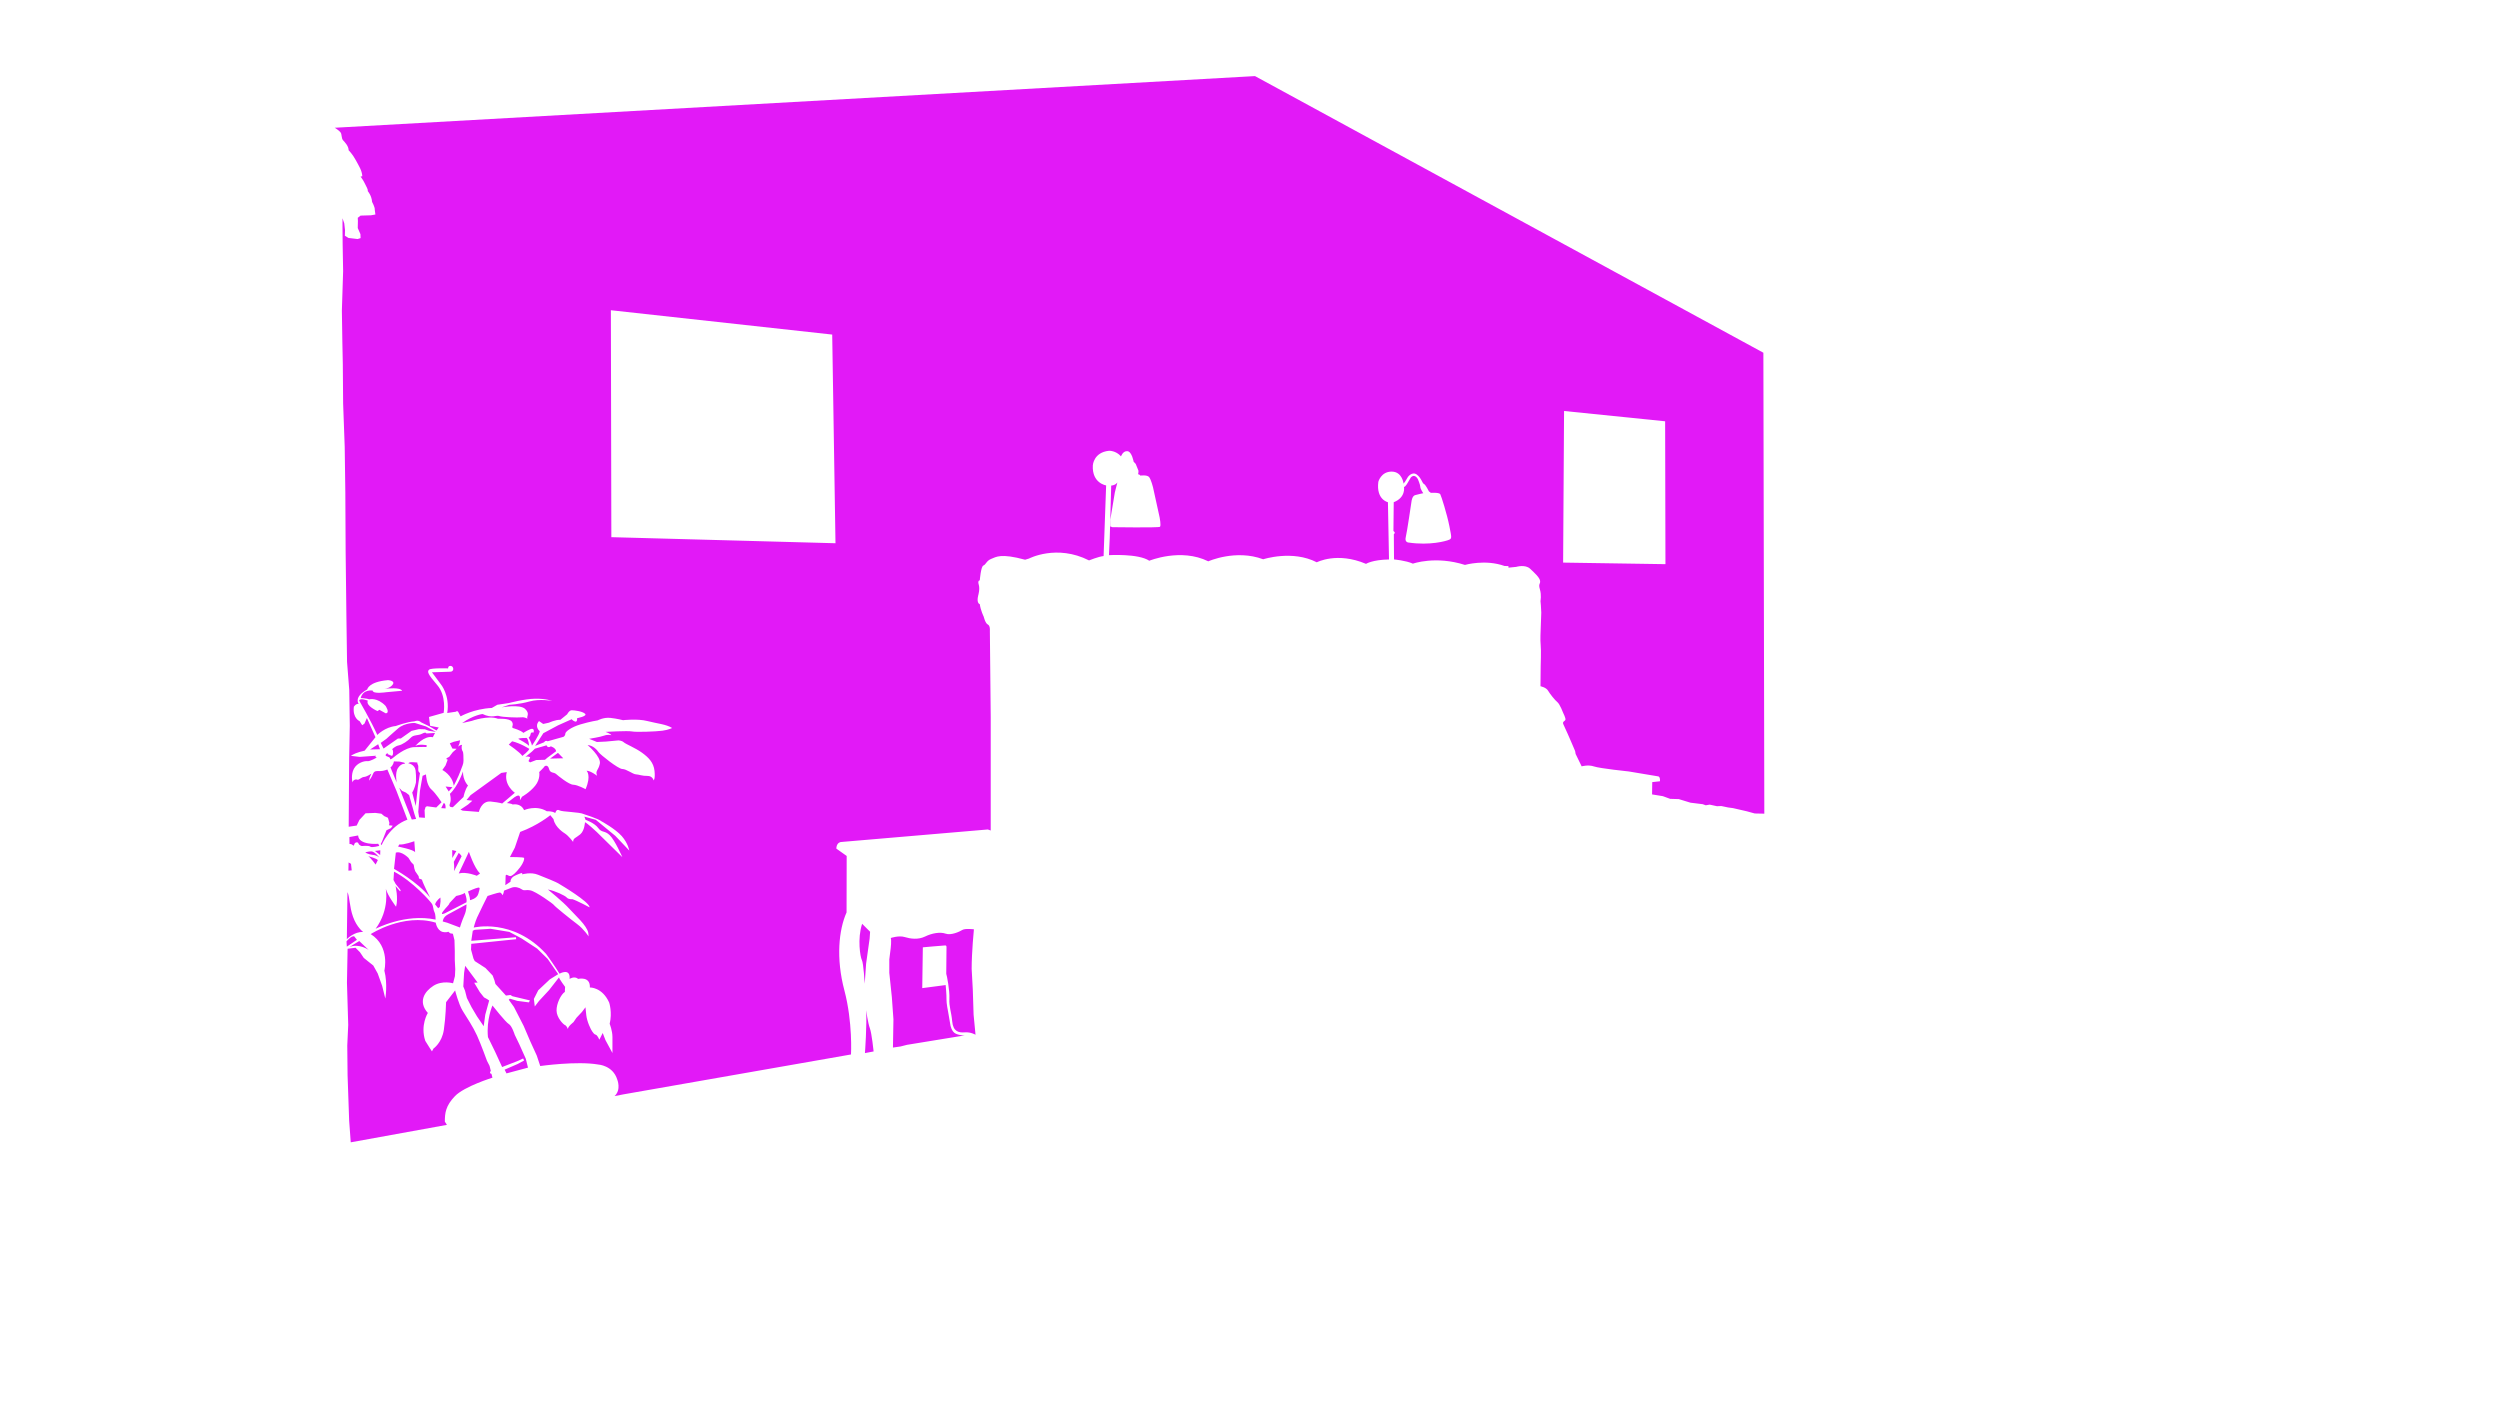 <?xml version="1.0" encoding="UTF-8"?>
<svg id="Layer_1" xmlns="http://www.w3.org/2000/svg" version="1.1" viewBox="0 0 1280 720">
  <!-- Generator: Adobe Illustrator 29.6.1, SVG Export Plug-In . SVG Version: 2.1.1 Build 9)  -->
  <defs>
    <style>
      .st0 {
        fill: #e219f7;
      }
    </style>
  </defs>
  <g id="Layer_2">
    <path class="st0" d="M240.68,460.9c.05-1.33-1.06-4.46-1.06-4.46,0,0,4-1.84,5.19-1.98,1.2-.14.78.64.09,3.17s-4.23,3.26-4.23,3.26h0ZM231.57,439.33l2.07-3.59-2.11-.51.05,4.09h-.01ZM235.48,474.87s.92-3.17,2.25-6.16,1.1-5.65,1.1-5.65c0,0-6.9,3.77-9.52,5.15-2.62,1.38-2.62,3.59-2.62,3.59l2.3.64,6.48,2.44h0ZM236.36,438.37s-1.01-1.47-1.52-1.66l-2.48,4.55s.37,3.17.09,4.78l3.91-7.68h0ZM211.04,405.77l1.83,6.9,1.06-9.75,1.11-7.2s-.89-.17-.89-1.7.13-1.79-.21-2.47-.26-1.15-.26-1.15l-2.6-.17s-1.49-.13-2,.6c0,0,3.32.43,3.71,3.71.38,3.28.17,6.13.17,6.13,0,0-.6,3.07-1.92,5.11h0ZM228.14,402.69l1.61,2.53,1.91-2.17-3.52-.36ZM220.79,404.11c-2.51-2.26-2.68-7.62-2.68-7.62l-1.75.72-1.36,7.75-.85,10.65.43,2.9,2.98.21-.17-3.88.51-1.66.72-.38,4.73.64,2.73-2.68s-2.77-4.39-5.28-6.64h0ZM222.75,463.01l1.61,2.02.83-.69.37-2.76-.05-2.02s-1.98,1.24-2.76,3.45ZM228.12,413.9s.23-2.43-.91-2.79l-1.32,2.65,2.23.14h0ZM240.08,436.12l-5.2,11.08c4-1.01,9.24,1.2,9.24,1.2l1.66-1.15c-2.99-2.94-5.7-11.13-5.7-11.13h0ZM230.35,406.44s.91,2.86,0,5.02,1.53,1.81,1.53,1.81l5.44-5.23s.63-3.55,2.3-5.85c0,0-2.65-2.58-2.58-7.18,0,0-2.58,7.66-6.69,11.43h0ZM227.94,467.52l10.9-5.56c.37-2.21-.92-4.83-.92-4.83-.74.87-4.37,1.61-4.37,1.61l-3.4,3.63c-.09.92-1.79,2.16-3.4,4.37s1.2.78,1.2.78h-.01ZM207.42,391.03l-.43-.55-2.47-.55-2.85-.09s-.22,1.97-1.75,3.07l3.19,7.75s-1.02-4.94.68-7.45,3.62-2.17,3.62-2.17h.01ZM226.49,394.24s5.13,2.57,5.82,8.06c0,0,2.57-4.94,3.42-7.47.86-2.53,1.61-3.52,1.58-5.4s0-4.24-.43-4.77-.79-2.24-.26-3.32c0,0-1.74.16-2.2,1.25l.82-1.88.33-1.68-3.26.76-2.01.79.82,1.68.53,1.02,2.14.1-1.97,1.74-1.84,2.4-1.35.69-.03.49.63.23-1.12,2.99-1.61,2.3v.02ZM223.02,470.82s.05-2.66-.6-3.85c-.65-1.19-.49-2.93-1.25-4.18s-9.99-11.7-19.43-16.5l-.27,4.26,1.09,2.01,2.61,3.26-.33.54-2.33-2.71s1.52,6.3.27,10.58c0,0-4.13-5.37-5.27-9.2,0,0,2.17,10.53-5.21,20.52,0,0,15.14-8.03,30.72-4.72h0ZM181.32,479.35c-1.68-.16-3.91,2.63-3.91,2.63l.16,2.71,5.18-3.51-1.44-1.83h.01ZM238.17,494.47l-.56,3.67-.4,6.94.88,2.15.96,3.75,2.39,4.71,2.79,4.71,3.43,5.02.8-5.9,1.75-6.38.24-.88-1.04-.72-1.6-.88-2.15-2.71-2.87-4.79,1.75-.08-6.38-8.61h0ZM256.67,395.73l-15.73,11.39-2.07,2.49,2.97.37-2.22,1.96-3.87,2.59,1.17.53,8.26.64s1.27-5.83,6.14-5.3,5.77,1.01,5.77,1.01l6.51-5.51s-5.88-4.02-4.13-10.59l-2.81.42h.01ZM285.68,385.45l-4.03,2.95,6.75-.16-2.73-2.79h.01ZM282.04,382.13l-.75.36h-.84l-.65-.88-5.94,1.72-1.49,1.46-3.41,2.79c1.49-.65,2.5.19,2.5.19l-.88,1.92.84.65,3.12-1.2,4.48-.13,1.3-1.1,4.41-3.28c-.19-1.75-2.69-2.5-2.69-2.5h0ZM269.64,377.82s-3.99-.03-4.28.49c0,0,4.74,2.5,5.52,3.6,0,0-.16-3.18-1.23-4.09h0ZM260.49,381.23s5.78,3.96,6.95,5.81c0,0,3.47-2.66,3.54-3.64,0,0-4.54-2.89-8.76-3.86l-1.72,1.69h-.01ZM498.07,506.68l-.58-10.62c0-8.73,1.15-20.25,1.15-20.25,0,0-4.45-.58-5.93.33-1.48.91-5.76,2.88-8.56,1.89s-7-.25-10.54,1.48-7.49,1.15-10.45.25c-2.96-.91-7.08.49-7.08.49.43,1.32-.04,5.21-.04,5.21l-.72,5.76v6.87l1.31,12.5.81,11.31-.25,14.45,3.86-.55,3.35-.85,29.58-4.83s-2.29.17-4.58-.85c-2.29-1.02-2.8-4.45-2.8-4.45l-1.19-6.91s-.89-4.28-.81-6.27c.08-1.99-.42-7.29-.42-7.29l-11.99,1.57.3-20.89s10.72-.97,11.48-.97.64.93.64.93l-.13,13.6c.3.72,1.82,8.43,1.61,12.76-.21,4.32.97,6.44,1.44,11.61s3.3,5.86,6.42,5.61c3.13-.25,5.52,1.23,5.52,1.23l-.99-10.29-.41-12.84h0ZM178.38,445.77l1.7-.14-.37-3.36-1.24-.69-.09,4.18h0ZM265.69,534.27l-2.15-4.47s-1.44-4.63-3.03-5.5c-1.6-.88-8.37-9.49-8.37-9.49,0,0-3.19,7.18-2.31,16.19l3.59,7.34,3.67,7.98,8.21-3.19,2.55-1.2.48,1.04-3.19,1.75-6.78,2.95.96,1.91,11.01-2.95-1.12-4.55-3.51-7.82h-.01ZM445.25,480.54l.24-3.48-4.08-4.08c-2.52,7.67-.96,17.03-.12,18.59s1.44,12.11,1.44,12.11l.72-10.31,1.8-12.83ZM177.57,480.86s3.83-3.99,8.38-3.67c0,0-3.27-2.39-5.18-7.74-1.91-5.34-1.75-10.53-2.87-12.68l-.32,24.09h-.01ZM251.3,548.3l-.65-2.6-1.3-2.52s-3.09-8.53-5.12-13-5.2-9.18-7.31-12.59c-2.11-3.41-3.9-10.48-3.9-10.48l-4.63,6.01s-.16,7.47-1.14,14.13c-.97,6.66-5.28,9.58-5.28,9.58l-.81,1.46-.97-1.46-2.44-3.9c-2.68-7.96,1.3-14.3,1.3-14.3-5.12-5.77-1.71-10.97,2.84-13.89s10.07-1.3,10.07-1.3l.97-3.66.16-3.57-.24-4.71v-4.47l-.16-5.69-.81-3.25-1.38-.24-.97-.81c-1.22.57-3.01.08-3.01.08-2.92-.97-3.41-4.71-3.41-4.71-16.57-5.04-33.31,5.85-33.31,5.85,10.07,6.34,6.99,18.69,6.99,18.69,1.79,6.82.49,14.3.49,14.3l-1.62-6.5-2.27-6.34-2.27-4.06-4.87-3.9-1.95-2.92-2.27-2.27-4.06.49-.33,17.39.65,21.61-.49,10.56.16,15.27.81,23.24.81,11.05,49.24-8.94-1.06-1.66c0-4.39.41-8.12,5.2-13.08,4.79-4.95,19.17-9.42,19.17-9.42l-.49-1.95c-1.46-.32-.32-1.54-.32-1.54l-.02.02ZM194.55,383.6l-.92-2.56-4.16,2.71,5.07-.14h0ZM903.38,416.6l-4.95-.1-4.03-1.11-7.08-1.63-2.53-.34-3.47-.73-2.23.09-3.73-.81-2.02.34-1.54-.56-6.26-.77-6-1.84-4.42-.13-3.73-1.37-5.53-.9.09-6.3,3.95-.43c.17-2.36-.81-2.49-.81-2.49l-15.14-2.53s-14.84-1.54-17.84-2.57-6.3-.04-6.3-.04l-3.09-6.35-.26-1.5-2.02-4.72s-3.08-7.16-3.93-8.81.8-1.7,1-2.51c.2-.8-1.15-3.46-1.15-3.46,0,0-1.7-4.51-2.96-5.51-1.25-1-3.81-4.21-4.81-5.91s-3.86-2.25-3.86-2.25l.1-10.17s.3-8.62,0-10.92,0-8.02,0-8.02l.3-8.57-.2-3.76-.2-2.2s.6-2.96-.3-5.96c-.9-3.01.3-2.61.1-4.31s-2.61-3.91-5.11-6.26c-2.51-2.35-7.11-.95-7.11-.95l-3.96.4-.05-.8-1.95-.05c-9.92-3.56-20.29-.55-20.29-.55-15.08-4.81-26.65-.65-26.65-.65-3.71-1.65-9.67-2.15-9.67-2.15l-.1-12.93c1.15-.9-.2-1.6-.2-1.6l.15-14.78c6.26-2.4,5.26-7.77,5.26-7.77,1-.3,2.2-2.71,2.2-2.71l1.3-2.2c2.2-2.2,3.66,1,3.66,1,0,0,1.15,2.71,1.2,3.86s1.5,3.21,1.5,3.21c0,0-2.71.55-4.21,1s-1.8,3.16-1.8,3.16c0,0-2.3,15.78-2.96,18.39-.65,2.61,1.4,2.71,1.4,2.71,11.02,1.6,19.24-.75,20.74-1.4s1.4-.95.2-7.01-4.11-15.33-4.66-16.33-4.81-.7-4.81-.7l-1-.75s-1.7-3.46-2.56-3.81-1.3-3.06-3.66-4.81-4.51,1.2-4.51,1.2l-1.5,2.45-.75,1s-.65-6.16-6.11-6.16-6.81,5.21-6.81,5.21c-1.2,9.17,4.91,10.47,4.91,10.47l.55,29.31c-8.62.15-11.77,2.25-11.77,2.25-14.83-6.31-25.2-.8-25.2-.8-12.47-6.46-27.45-1.55-27.45-1.55-14.03-5.26-28.11,1.05-28.11,1.05-14.03-6.96-30.21-.3-30.21-.3-5.56-3.76-20.64-2.86-20.64-2.86l.4-8.92.75-26.7c2.4-.2,3.16-1.65,3.16-1.65l-1.3,5.16-2.3,13.83-.05,3.56,1.1.4s23.7.35,24.35-.2c.65-.55-.15-4.71-.15-4.71l-3.41-15.53s-.95-3.81-1.95-5.16-4.51-.8-4.51-.8c-.1-.45-1.2-.75-1.2-.75.3-.75.2-1.8.2-1.8l-1.4-3.46-1.05-1.1s-.9-5.21-3.21-5.41-3.26,2.66-3.26,2.66c-2.71-3.06-6.16-2.86-6.16-2.86-7.92.8-8.27,7.46-8.27,7.46-.5,9.22,6.81,10.27,6.81,10.27l-1.3,36.17c-2.56.25-7.46,2.23-7.46,2.23-16.54-8.4-30.72-.96-30.72-.96l-2.01.61c-12.52-3.41-14.88-1.4-17.33-.44-2.45.96-2.71,2.89-4.03,3.41-1.31.53-1.84,7.61-1.84,7.61,0,0-1.23-.09-.53,2.19s-.26,5.43-.26,5.43c-1.05,4.2.79,4.55.79,4.55.44,3.24,2.01,6.39,2.01,6.39,0,0,.79,3.41,2.1,4.03s1.05,3.15,1.05,3.15l.44,44.29v58.03l-1.49-.53-74.84,6.39c-2.8.09-2.71,3.41-2.71,3.41l5.29,3.76-.06,28.91c-3.97,8.88-5.48,23.43-1.13,39.86,4.35,16.44,3.4,32.87,3.4,32.87l-116.38,20.4-4.68.9c3.57-3.24,1.37-8.5,1.37-8.5-2.25-7.23-9.72-7.65-9.72-7.65-10.91-1.9-29.69.77-29.69.77l-.3-.89-1.48-4.45-3.38-7.41-3.32-7.76-4.98-9.72-2.67-3.73.59-.53,3.79,1.13,5.93.77.53-1.01-8.95-2.13-1.01-.65-2.31.3-5.39-5.93-.53-1.96-.89-2.37-3.67-3.85-5.51-3.56-.65-1.3-1.24-4.56.12-2.96,23-2.37-.12-1.01-22.88,1.84.24-1.6.53-3.56,1.01-.47,8.12-.53,9.6,1.6,6.22,3.32,8,5.22,5.39,5.27,5.39,7.82-4.27,2.67-5.93,5.57-2.25,4.45.47,3.85,2.13-2.79,5.22-5.63,5.04-6.46c.3,1.07,3.14,4.86,3.14,4.86-.12.59-.12,2.55-.12,2.55-2.02,1.3-4.33,5.99-4.27,9.6.06,3.62,3.44,7.05,4.33,7.41.89.36,1.48,2.02,1.48,2.02,0-1.36,2.84-3.5,2.84-3.5l1.54-2.25,2.84-3.02,1.78-2.37s.06.53.41,3.97c.36,3.44,2.43,7.59,3.02,8.36.59.77.95,1.48,1.84,1.72.89.24,1.84,2.55,1.84,2.55l1.72-3.44,1.42,3.67,3.56,6.58v-8.18c0-3.32-1.42-6.76-1.42-6.76,1.42-5.81-.24-10.85-.24-10.85-3.56-8-9.9-7.76-9.9-7.76.3-5.93-5.99-4.39-5.99-4.39-1.9-1.66-4.39,0-4.39,0,.47-5.87-5.16-2.67-5.16-2.67-2.19-3.73-6.87-10.13-6.87-10.13-17.01-18.53-37.06-13.48-37.06-13.48,0,0,.66-2.73,1.7-5.1,1.03-2.36,5.39-11.08,5.39-11.08,0,0,5.32-1.77,6.21-1.77s1.48,1.4,1.48,1.4c.59-1.03.74-2.36.74-2.36,0,0,1.92-.74,3.77-1.48,1.85-.74,3.92-.15,5.32.81s1.7.07,4.36.52,11.82,6.94,12.12,7.54c.3.59,8.42,7.17,11.89,9.75,3.47,2.59,5.84,6.28,5.84,6.28l-.15-1.77c-.74-3.92-6.8-9.09-9.83-12.49s-10.86-9.75-10.86-9.75c3.62.66,8.79,3.1,9.68,4.14.89,1.03,2.81.81,2.81.81,2.29.66,8.87,4.21,8.87,4.21,0-2.81-15-11.67-15-11.67-2.51-1.7-7.76-3.47-11.38-5.02s-8.13-.22-8.13-.22c.22-1.18-.59-.66-3.4.52s-2.59,3.25-2.59,3.25l-2.66,1.77s.15-2.81.15-4.51,1.33-.15,2.36-.15,2.88-1.63,4.95-4.36c2.07-2.73,2.36-4.51,2.14-4.95s-7.24-.44-7.24-.44l2.51-4.8,2.73-8.05c9.09-3.32,15.44-8.57,15.44-8.57l1.63,1.99c.74,4.36,5.76,7.31,5.76,7.31,1.99,1.26,4.29,4.36,4.29,4.36,0-1.99,1.33-1.92,3.62-3.84,2.29-1.92,2.44-6.21,2.44-6.21,1.03.3,6.06,5.02,6.06,5.02l13.08,12.86s-3.77-8.64-6.43-11.23-4.06-1.11-5.91-3.69c-1.85-2.59-6.5-4.21-6.5-4.21l-.59-1.63,5.84,1.63,9.97,8.2,7.17,7.54s-.59-3.69-3.84-7.39c-3.25-3.69-10.42-7.61-10.42-7.61-1.48-1.26-8.94-3.62-8.94-3.62-2.22-1.18-11.08-1.11-12.63-1.99s-2.07,1.4-2.07,1.4c-1.63-1.11-4.29-.89-4.29-.89-5.47-3.4-11.67-.59-11.67-.59-1.77-3.84-5.84-2.88-5.84-2.88-.52-.52-2.96-.74-2.96-.74l2.88-2.22s1.85-1.63,3.03-1.63.74,2.44.74,2.44l1.11-1.85s3.92-2.14,6.72-5.61c2.81-3.47,2.07-7.02,2.07-7.02,0,0,2.59-2.51,2.66-2.81s1.77-1.18,2.36,1.18,2.44,1.63,3.55,2.59,6.58,5.47,8.87,5.54,6.28,2.29,6.28,2.29c3.1-7.09.52-9.46.52-9.46,2.07,0,5.39,2.59,5.39,2.59-1.03-2.73.59-2.51,1.4-6.13s-6.28-9.6-6.28-9.6c2.88.22,4.8,2.44,5.69,3.69.89,1.26,10.05,8.57,12.12,8.57s5.39,2.66,6.94,2.73,3.32.89,5.91.81c2.59-.07,3.18,2.29,3.18,2.29,0,0,.89-.66.44-4.88s-2.96-6.8-6.43-9.31-8.27-4.36-9.31-5.32c-1.03-.96-2.81-.96-2.81-.96l-6.28.59-4.65.22-3.99-1.63s5.69-.89,7.68-1.63,3.69-.22,3.69-.22c-.44-.81-2.96-1.7-2.96-1.7,0,0,11.38-.66,13.52-.22,2.14.44,12.19.07,15.52-.37,3.32-.44,5.02-1.4,5.02-1.4-3.03-1.92-7.46-2.22-12.63-3.55s-12.49-.44-12.49-.44c0,0-3.03-.81-6.5-1.18s-6.43,1.26-6.43,1.26c0,0-3.92.59-8.87,2.07-4.95,1.48-7.76,3.77-7.76,4.8s-.89,1.55-.89,1.55l-8.13,2.29c-1.18-.66-1.85.52-1.85.52l-4.58,1.85,4.21-6.5,7.46-3.99,7.09-3.18s.3.66,1.63,1.18c1.33.52,1.11-1.7,1.11-1.7,0,0,5.47-1.03,4.06-2.29s-5.47-1.77-6.8-1.77-2.36,2.07-2.36,2.07l-3.47,2.81c-2.51-.07-5.84,1.48-5.84,1.48l-2.96.66-2.14-1.48c-2.51,2.88.37,5.17.37,5.17-.15,1.92-3.99,7.39-3.99,7.39-.22-1.63-1.7-4.14-1.7-4.14,0,0,.89-.52,1.03-1.77s1.48-.74,1.48-.74c0,0,.59-1.63-.52-1.92-1.11-.3-4.65,2.07-4.65,2.07-1.4-1.4-5.25-2.44-5.25-2.44-1.26-.52.59-1.48-.66-3.32s-7.09-1.48-7.09-1.48c-5.02-1.92-13.52,1.11-13.52,1.11l-4.88,1.11c5.91-4.21,10.49-4.65,10.49-4.65,4.88,2.36,6.94.44,8.5,1.03,1.55.59,9.53.89,11.38.66,1.85-.22,3.1.74,3.1.74-.66-1.26,1.48-2.44-1.18-5.02-2.66-2.59-12.04-.81-12.04-.81l3.92-1.33s5.17-.22,10.34-1.7c5.17-1.48,11.6-.3,11.6-.3,0,0-3.1-1.18-8.64-1.11s-13.52,2.22-13.52,2.22l-4.43.66-1.48.22-2.81,1.63c-9.31.44-15.96,4.29-15.96,4.29,0,0-.59-.81-1.11-1.99s-1.33-.37-1.33-.37l-4.43.66c1.48-9.09-3.32-14.78-3.32-14.78l-4.51-6.06,9.38-.3c2.14,0,1.85-2.81.3-2.96s-1.4,1.26-1.4,1.26c0,0-8.72-.3-9.75.66s-.74,2.22,4.14,7.83,3.32,14.26,3.32,14.26l-7.51,2.12.3,2.42.3,2.12,4.41.85-1.15,1.53-3.65-2.12-4.28-2.08c-1.44-1.44-3.44-.47-3.44-.47-3.44.17-9.49,2.38-9.49,2.38-5.63.57-9.45,4.58-9.45,4.58-3.06-6.88-9.26-17.57-9.26-17.57.29-1.62,4.39,0,4.39,0-1.24,2.67,4.97,5.35,4.97,5.35l.95-.67,3.25,1.81c2.39-.19-.1-3.82-.1-3.82-4.3-4.49-8.31-3.34-8.31-3.34-1.15-.48-4.39-.67-4.39-.67,1.15-4.68,6.11-3.82,6.11-3.82.1,1.91,6.78.86,6.78.86l8.31-.76c-1.04-1.91-7.73-1.14-8.96-.98.71-.1,3.05-.57,4.18-2.26,1.34-2.01-2.48-2.2-2.48-2.2-10.03.86-10.6,4.77-10.6,4.77-7.16,4.01-4.39,7.35-4.39,7.35-1.53-.1-2.48,1.53-2.48,1.53-.67,5.92,2.96,7.35,2.96,7.35l1.34,2.1,1.15-.86,1.24-2.86,4.39,9.84-5.54,6.88c-3.99.87-6.05,1.94-7.05,2.66l4.48.54,8.38-.6-.35.6.75.3s-3.39,2.09-4.84,1.89c-1.45-.2-5.23.8-6.88,3.89-1.65,3.09-.75,6.98-.75,6.98.2-1.15,1.65-1.79,2.44-1.4.8.4,2.09-1.3,3.54-1.4s3.74-1.7,3.74-1.7l-.9,2.09-.35,1.55s1.35-1.6,2.04-3.44,2.04-1.5,3.74-1.5,3.64-.8,3.64-.8l4.69,11.02,5.58,14.66c-9.22,3.29-13.26,13.06-13.26,13.06l-.4-.6.65-1.25,2.29-5.78,2.29-1.1.9-1.25-1.89-.2.2-1.2-.75-2.64-1.89-.85-1.5-1.25-3.04-.4-5.04.2-3.14,3.39-1.4,2.89-4.09.6.24-35.56.32-16.14-.27-18.3-1.13-14.35-.32-22.4-.4-33.69-.16-30.62-.32-23.45-.81-22.24-.16-20.07-.24-11.69-.24-15.8.64-20.15-.24-13.46-.08-8.62v-5l.89,2.58.4,3.47-.08,2.9,1.85,1.13,4.67.56,1.53-.48-.08-2.01-1.37-3.14.08-3.63-.08-1.61,1.45-1.13,5.32-.16,2.26-.4-.32-2.42c.16-1.29-1.37-4.03-1.37-4.03-.24-3.3-2.18-5.48-2.18-5.48.08-1.13-.64-2.01-1.45-3.79s-2.26-3.71-2.26-3.71l.89-.16c-.24-3.06-1.69-5.16-3.38-8.3s-3.63-5-3.63-5c0-2.1-1.85-4.03-2.82-5.08s-.56-2.98-1.29-4.03c-.73-1.05-3.01-2.42-3.01-2.42l471.17-26.45,260.3,141.64.48,235.98.05.02ZM427.77,278.15l-1.68-106.85-113.32-12.46.24,116.19,114.75,3.11h.01ZM852.71,288.85l-.16-73.15-51.75-5.27-.48,77.62,52.39.8h0ZM197.79,387.12c1.06.48,1.93.53,1.93,1.4s1.98-.87,1.98-.87c0,0,5.7-4.93,10.29-5.12s6.38-.05,6.38-.05l.1-.92s-4.01-.82-5.85.43c0,0,4.54-5.51,8.99-4.54l1.11-2.17-4.45.24s-.1-.97-2.17.14-4.25.39-5.75,2.03c-1.5,1.64-4.35,3.58-6.23,3.96-1.88.39-3.38,1.98-3.38,1.98,0,0,.53.05.53,1.64s-.63,1.74-.63,1.74l-2.08-.87-.19-.58s-1.64,1.06-.58,1.55h0ZM443.45,517.23c.48,7.2-.6,21.95-.6,21.95l4.44-.84s-.96-9.35-1.92-11.87-1.92-9.23-1.92-9.23h0ZM197,352.68c-.12.02-.21.03-.21.03,0,0,.08,0,.21-.03ZM204.45,432.35l-.64,1.1s7.91,1.52,8.73,2.9l-.41-5.65s-5.42,1.98-7.68,1.66h0ZM183.35,427.75l-4.46.83.05,3.54s1.06-.09,1.75.64c.69.74.6-.87,1.15-1.2.55-.32,1.43-.55,1.7.32s1.61,1.29,1.61,1.29c0,0,3.72-.37,4.46.32s4.6-.41,4.6-.41l-.55-1.06s-10.02.92-10.3-4.28h0ZM205.23,378.09l5.46-3.87,3.82-.92,3.04.1,2.08.77,3.62.58-5.12-2.8-5.7-1.79s-5.12-.19-8.51,2.71c-3.38,2.9-6.09,5.41-6.09,5.41l-2.9,2.08,1.45,2.9,7.35-5.12,1.5-.05h0ZM202.66,436.55l-.92,8.32s11.91,6.46,18.48,14.67c0,0-3.72-7.24-4.18-9.17l-1.52-.6-.18-1.15-1.75-2.57-.46-1.43-.32-1.88-1.33-1.38-1.33-2.11s-3.63-3.72-6.48-2.69h0ZM213.04,419.31l-.89-2.68-2.68-9.54-1.62-1.28-2-.89-1.45-1.58,6.43,16.27,2.21-.3h0ZM194.65,437.76l.07-2.41-2.77.33,2.7,2.08h0ZM192.32,442.65l1.13-2.26c-.47-.84-4.92-2.04-4.92-2.04,1.06.58,3.79,4.3,3.79,4.3h0ZM194.29,439.15s-2.44-3.24-4.15-3.24-3.13.55-3.13.55c0,0,1.53,1.02,3.86,1.24s3.43,1.46,3.43,1.46h0ZM179.01,484.85c4.87-1.99,9.73,1.52,9.73,1.52l-4.79-4.55c-1.99,1.12-4.95,3.03-4.95,3.03h0Z"/>
  </g>
</svg>